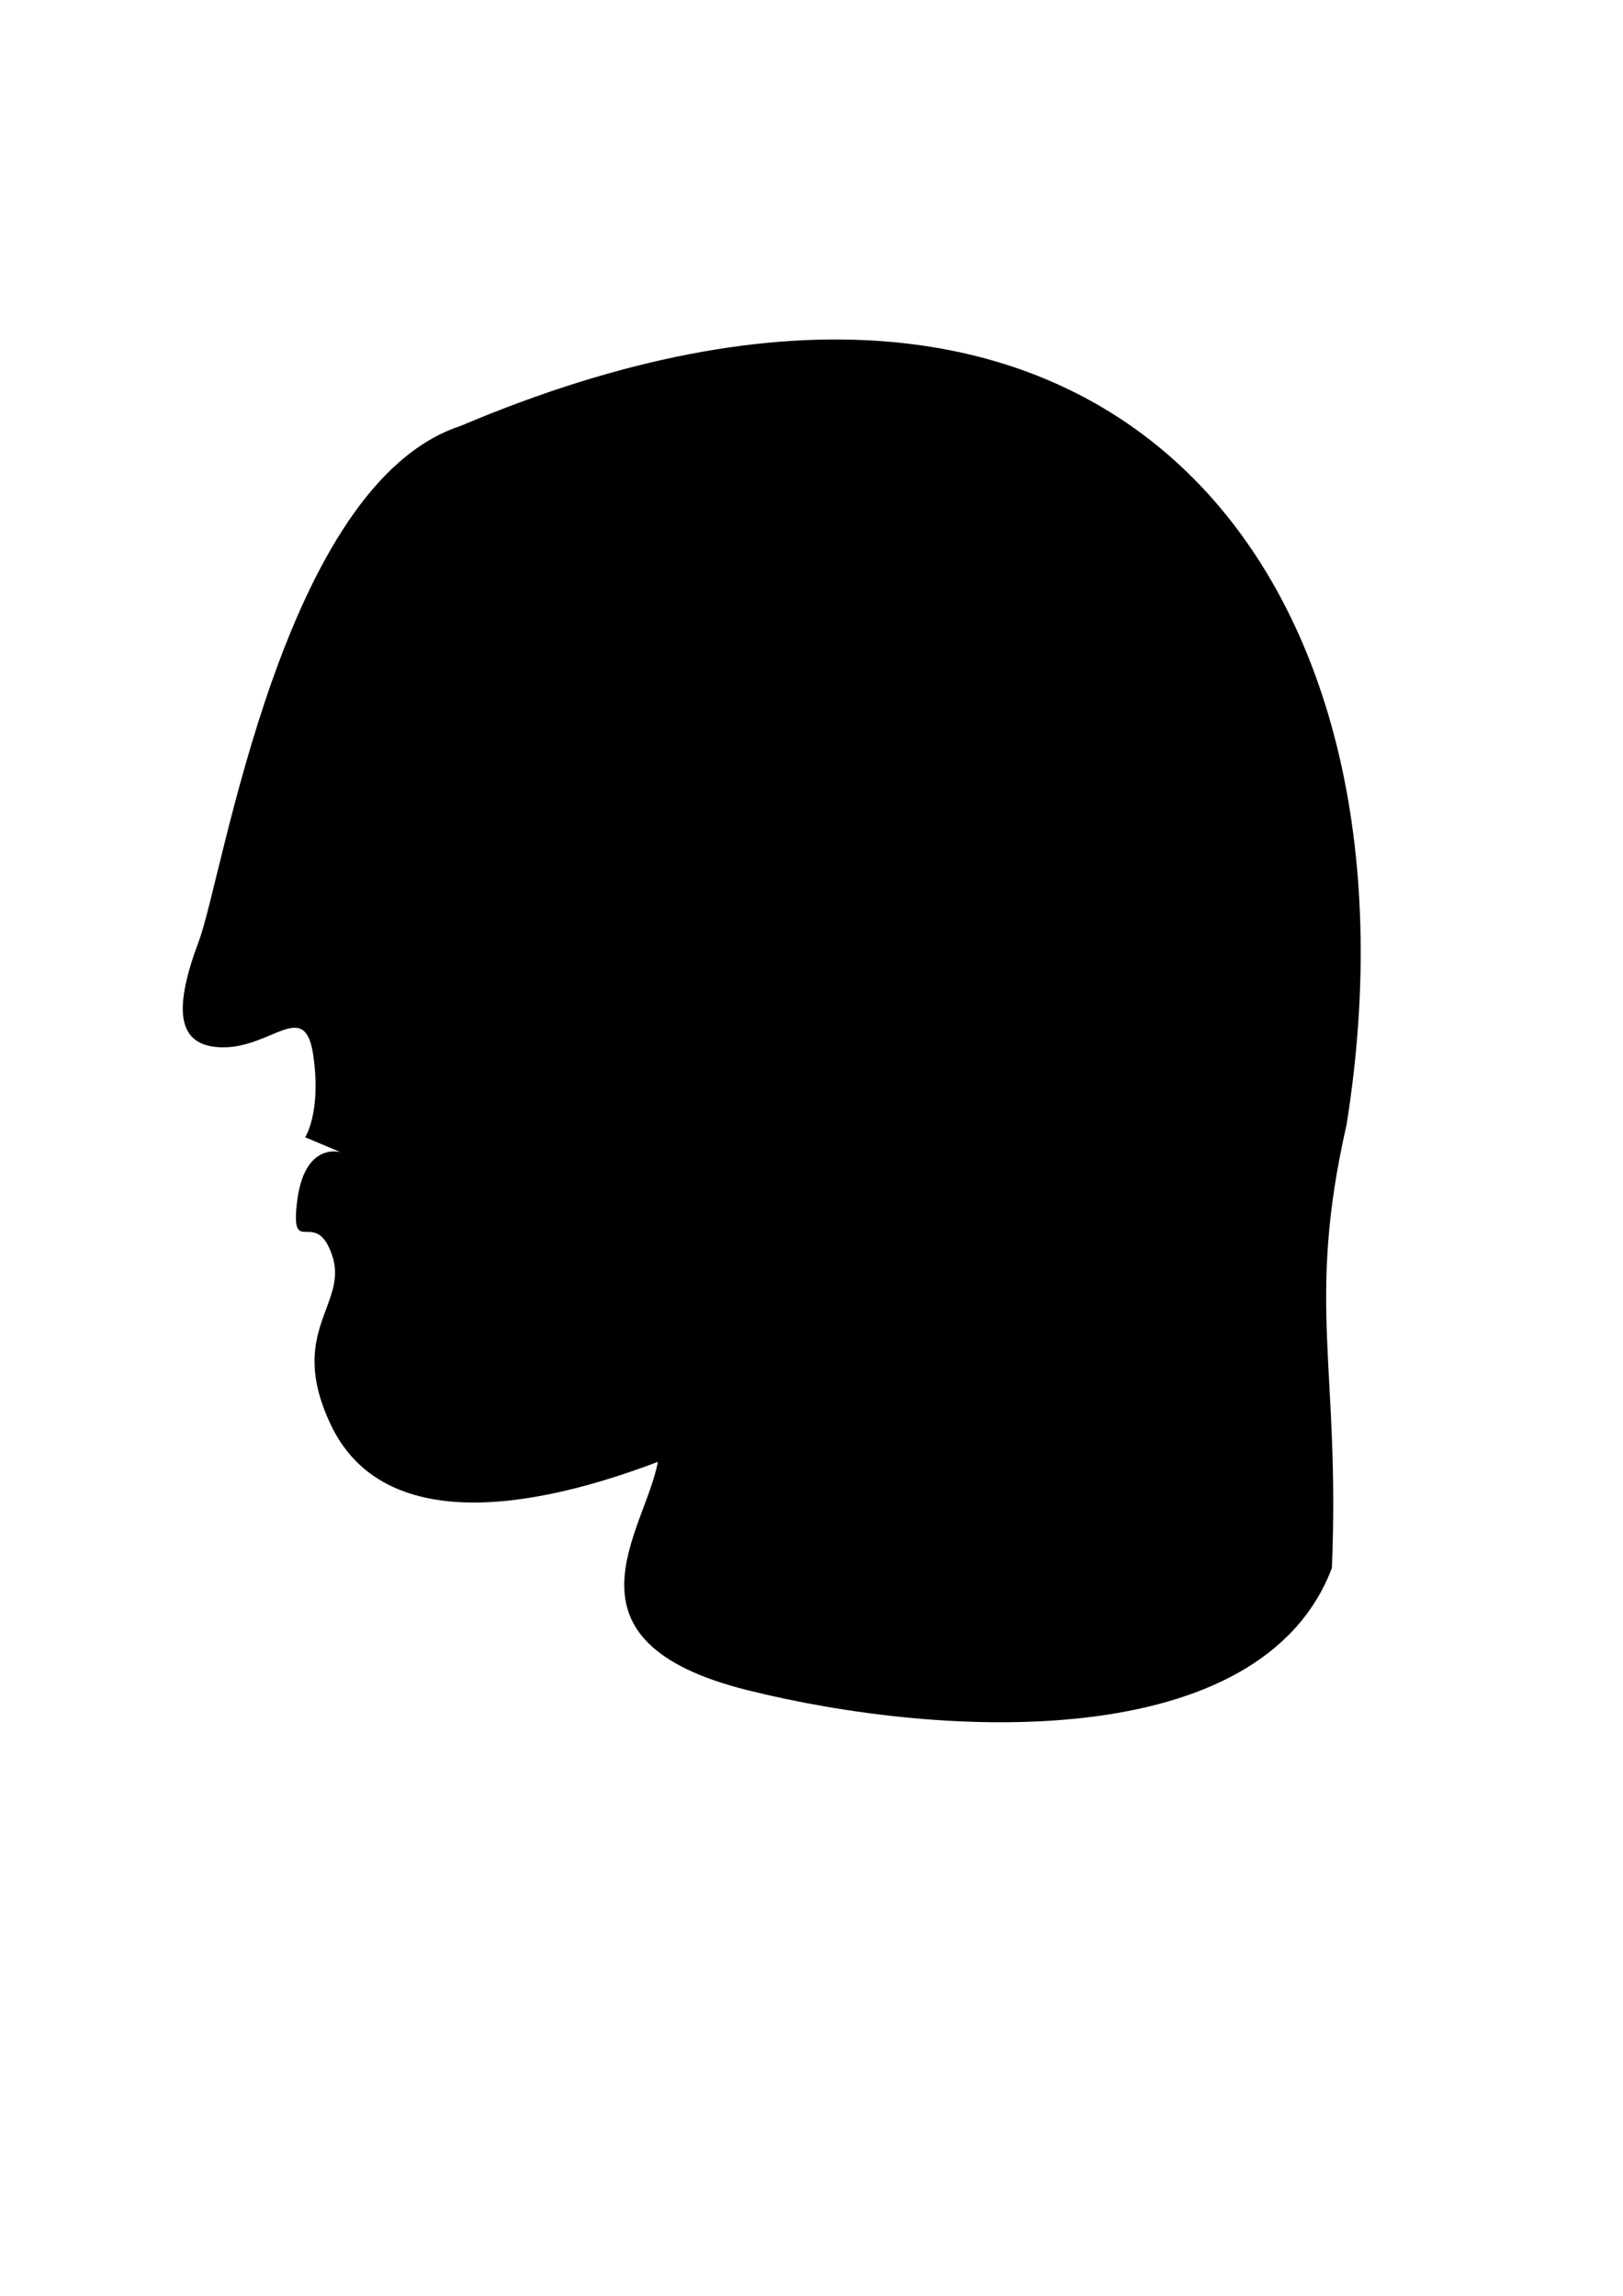 <?xml version="1.0" encoding="UTF-8" standalone="no"?>
<!-- Created with Inkscape (http://www.inkscape.org/) -->

<svg
   xmlns:dc="http://purl.org/dc/elements/1.1/"
   xmlns:cc="http://creativecommons.org/ns#"
   xmlns:rdf="http://www.w3.org/1999/02/22-rdf-syntax-ns#"
   xmlns:svg="http://www.w3.org/2000/svg"
   xmlns="http://www.w3.org/2000/svg"
   xmlns:sodipodi="http://sodipodi.sourceforge.net/DTD/sodipodi-0.dtd"
   xmlns:inkscape="http://www.inkscape.org/namespaces/inkscape"
   width="210mm"
   height="297mm"
   viewBox="0 0 744.094 1052.362"
   id="svg27274"
   version="1.1"
   inkscape:version="0.91 r13725"
   sodipodi:docname="body09.svg">
  <defs
     id="defs27276" />
  <sodipodi:namedview
     id="base"
     pagecolor="#ffffff"
     bordercolor="#666666"
     borderopacity="1.0"
     inkscape:pageopacity="0.0"
     inkscape:pageshadow="2"
     inkscape:zoom="0.24748737"
     inkscape:cx="405.36678"
     inkscape:cy="656.45302"
     inkscape:document-units="px"
     inkscape:current-layer="layer1"
     showgrid="false"
     inkscape:window-width="458"
     inkscape:window-height="626"
     inkscape:window-x="906"
     inkscape:window-y="0"
     inkscape:window-maximized="0" />
  <g
     inkscape:label="Layer 1"
     inkscape:groupmode="layer"
     id="layer1">
    <path
       style="display:inline;opacity:1;fill:#000000;fill-opacity:1;fill-rule:evenodd;stroke:none;stroke-width:1px;stroke-linecap:butt;stroke-linejoin:miter;stroke-opacity:1"
       d="M 610.624,718.788 C 614.464,626.787 598.631,597.933 617.369,515.488 657.445,264.437 510.092,68.548 211.095,195.266 129.4,222.107 102.418,401.377 91.176,431.357 c -11.242,29.98 -11.242,48.717 11.242,48.717 22.485,0 37.475,-22.485 41.222,3.748 3.747,26.232 -3.748,37.475 -3.748,37.475 l 16.303,6.875 c 0,0 -16.78,-5.247 -20.051,23.105 -2.982,25.85 8.69,1.814 16.184,24.299 7.495,22.485 -21.115,34.779 -0.545,77.744 21.385,44.666 79.765,43.336 149.829,16.776 -5.794,31.735 -48.967,82.136 40.973,104.621 89.94,22.485 235.535,29.612 268.036,-55.93 z"
       id="path8729"
       inkscape:connector-curvature="0"
       sodipodi:nodetypes="cccsssccsssccc" />
  </g>
</svg>
